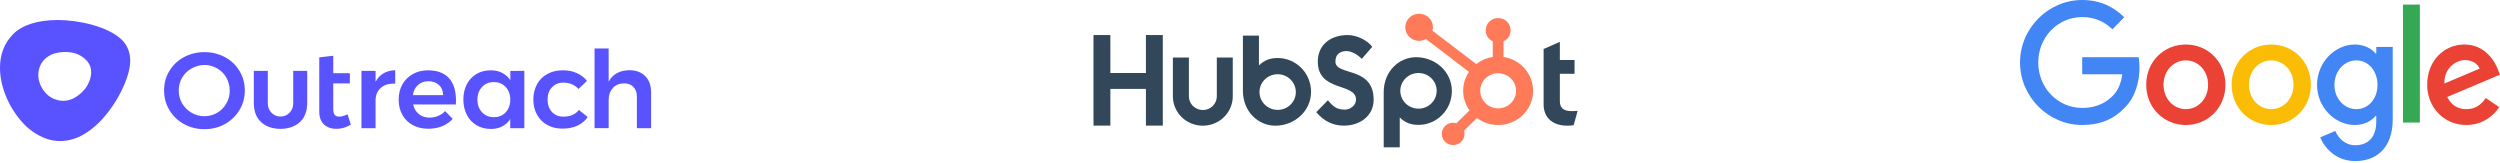 <svg width="599" height="39" viewBox="0 0 599 39" fill="none" xmlns="http://www.w3.org/2000/svg">
<path d="M154.622 18.257C155.532 19.206 156 20.488 156 22.129V30.719H152.594V23.103C152.594 22.155 152.308 21.385 151.762 20.821C151.216 20.257 150.462 19.975 149.5 19.975C148.382 20.001 147.472 20.36 146.822 21.103C146.172 21.847 145.834 22.77 145.834 23.924V30.693H142.454V11.616H145.834V19.565C146.796 17.77 148.46 16.847 150.852 16.821C152.438 16.847 153.686 17.308 154.622 18.257ZM134.966 19.796C133.848 19.796 132.938 20.18 132.236 20.924C131.534 21.667 131.196 22.667 131.196 23.847C131.196 25.078 131.56 26.078 132.236 26.821C132.938 27.565 133.848 27.95 134.966 27.95C136.63 27.95 137.878 27.411 138.71 26.334L140.816 28.052C140.192 28.95 139.334 29.642 138.346 30.103C137.332 30.59 136.136 30.821 134.784 30.821C133.406 30.821 132.21 30.539 131.144 29.95C130.104 29.385 129.246 28.539 128.674 27.488C128.076 26.437 127.79 25.232 127.79 23.847C127.79 22.462 128.102 21.232 128.674 20.18C129.246 19.129 130.104 18.283 131.17 17.719C132.236 17.129 133.458 16.847 134.836 16.847C136.11 16.847 137.228 17.052 138.216 17.514C139.204 17.975 140.01 18.565 140.634 19.385L138.606 21.308C137.67 20.308 136.448 19.796 134.966 19.796ZM125.632 16.975V30.719H122.252V28.539C121.784 29.283 121.108 29.873 120.328 30.283C119.548 30.693 118.638 30.898 117.624 30.898C116.298 30.898 115.154 30.59 114.166 30.001C113.178 29.411 112.398 28.59 111.852 27.514C111.306 26.437 111.02 25.206 111.02 23.821C111.02 22.462 111.306 21.232 111.852 20.18C112.398 19.129 113.178 18.308 114.166 17.719C115.154 17.129 116.298 16.847 117.598 16.847C118.612 16.847 119.522 17.052 120.328 17.462C121.108 17.873 121.784 18.462 122.278 19.206V17.001L125.632 16.975ZM121.03 27.052C121.732 26.385 122.148 25.488 122.252 24.36V23.385C122.148 22.283 121.732 21.385 121.03 20.693C120.328 20.026 119.418 19.667 118.326 19.667C117.156 19.667 116.22 20.052 115.492 20.847C114.764 21.616 114.4 22.642 114.374 23.873C114.4 25.103 114.764 26.103 115.492 26.898C116.22 27.667 117.156 28.078 118.326 28.078C119.418 28.078 120.328 27.744 121.03 27.052ZM107.588 18.744C108.706 20.001 109.252 21.744 109.252 24.026C109.252 24.462 109.252 24.796 109.226 25.026H98.982C99.216 26.001 99.658 26.77 100.36 27.334C101.062 27.898 101.92 28.18 102.934 28.18C103.636 28.18 104.338 28.052 104.962 27.77C105.612 27.514 106.184 27.129 106.652 26.616L108.472 28.488C107.77 29.257 106.912 29.847 105.95 30.232C104.962 30.642 103.844 30.847 102.648 30.847C101.218 30.847 99.97 30.565 98.904 29.975C97.838 29.411 96.98 28.565 96.408 27.514C95.81 26.462 95.524 25.257 95.524 23.873C95.524 22.514 95.81 21.283 96.408 20.232C96.98 19.18 97.864 18.334 98.904 17.744C99.97 17.155 101.192 16.847 102.57 16.847C104.806 16.873 106.47 17.488 107.588 18.744ZM106.184 22.77C106.158 21.77 105.82 20.95 105.17 20.36C104.52 19.77 103.688 19.462 102.622 19.462C101.634 19.462 100.802 19.77 100.152 20.36C99.476 20.95 99.086 21.77 98.93 22.796H106.184V22.77ZM91.884 17.565C92.69 17.103 93.626 16.847 94.692 16.821V20.052C93.262 19.975 92.118 20.283 91.26 21.052C90.402 21.796 89.986 22.796 89.986 24.078V30.719H86.606V16.975H89.986V19.616C90.428 18.719 91.078 18.052 91.884 17.565ZM84.058 29.873C82.94 30.539 81.796 30.873 80.574 30.873C79.378 30.873 78.39 30.514 77.636 29.821C76.882 29.129 76.492 28.103 76.492 26.744V13.744L79.846 13.36V17.539H83.824V19.975H79.846V26.18C79.846 26.821 79.976 27.257 80.21 27.539C80.444 27.796 80.808 27.95 81.302 27.95C81.822 27.95 82.472 27.77 83.278 27.385L84.058 29.873ZM70.252 16.975H73.606V24.693C73.606 29.18 70.434 30.873 67.21 30.873C63.986 30.873 60.814 29.206 60.814 24.693V16.975H64.168V24.796C64.168 26.514 65.468 27.924 67.21 27.924C68.952 27.924 70.252 26.514 70.252 24.796V16.975ZM53.898 13.693C55.354 14.462 56.55 15.616 57.382 17.001C58.24 18.411 58.656 19.975 58.656 21.667C58.656 23.385 58.24 24.95 57.382 26.36C56.55 27.77 55.328 28.924 53.898 29.719C52.416 30.539 50.778 30.95 48.984 30.95C47.19 30.95 45.552 30.539 44.07 29.719C42.614 28.924 41.418 27.77 40.586 26.36C39.728 24.95 39.312 23.385 39.312 21.667C39.312 19.95 39.728 18.385 40.586 17.001C41.418 15.616 42.64 14.462 44.07 13.693C45.552 12.898 47.19 12.488 48.984 12.488C50.778 12.488 52.416 12.898 53.898 13.693ZM45.916 16.385C44.98 16.924 44.2 17.667 43.654 18.59C43.108 19.514 42.822 20.565 42.822 21.693C42.822 22.821 43.108 23.873 43.654 24.796C44.2 25.719 44.98 26.488 45.916 27.026C46.852 27.565 47.892 27.847 48.984 27.847C50.05 27.847 51.116 27.565 52.026 27.026C52.962 26.488 53.716 25.719 54.236 24.796C54.782 23.847 55.068 22.77 55.042 21.693C55.042 20.565 54.756 19.539 54.236 18.59C53.716 17.667 52.936 16.898 52.026 16.385C51.116 15.847 50.05 15.565 48.984 15.565C47.944 15.565 46.878 15.847 45.916 16.385ZM13.858 4.796C18.642 4.796 25.844 6.257 29.224 9.565C30.082 10.411 31.2 12.052 31.2 14.488C31.2 18.796 27.69 25.385 23.842 29.232C21.84 31.206 18.668 33.796 14.378 33.796C10.192 33.796 6.994 30.975 6.084 30.078C2.548 26.565 0 21.257 0 16.283C0 13.155 0.91 10.411 3.198 8.129C5.33 6.001 8.996 4.796 13.858 4.796ZM19.786 21.95C21.398 20.36 21.84 18.385 21.84 17.308C21.84 16.514 21.632 15.36 20.644 14.385C19.11 12.873 17.446 12.462 15.6 12.462C13.286 12.462 11.726 13.18 10.686 14.206C9.88 15.001 9.178 16.257 9.178 18.026C9.178 19.796 10.114 21.488 11.154 22.514C12.116 23.462 13.598 24.155 15.132 24.155C16.666 24.155 18.174 23.539 19.786 21.95Z" fill="#5952FF"/>
<path d="M274.562 8.399V17.489H266.044V8.399H262V30.097H266.044V21.302H274.562V30.097H278.606V8.399H274.562Z" fill="#33475B"/>
<path d="M291.549 23.083C291.549 23.953 291.196 24.787 290.569 25.402C289.941 26.017 289.09 26.362 288.203 26.362C287.316 26.362 286.465 26.017 285.837 25.402C285.21 24.787 284.858 23.953 284.858 23.083V13.789H281.021V23.083C281.021 24.948 281.777 26.737 283.123 28.055C284.468 29.374 286.293 30.115 288.196 30.115C290.099 30.115 291.924 29.374 293.269 28.055C294.615 26.737 295.371 24.948 295.371 23.083V13.789H291.549V23.083Z" fill="#33475B"/>
<path d="M319.97 14.747C319.97 12.842 321.256 12.238 322.665 12.238C323.8 12.238 325.3 13.085 326.281 14.112L328.794 11.211C327.539 9.548 324.995 8.399 322.913 8.399C318.752 8.399 315.742 10.787 315.742 14.747C315.742 22.093 324.904 19.763 324.904 23.873C324.904 25.142 323.648 26.262 322.209 26.262C319.941 26.262 319.206 25.175 318.163 24.025L315.375 26.866C317.159 29.012 319.358 30.101 321.993 30.101C325.946 30.101 329.127 27.683 329.127 23.905C329.127 15.749 319.964 18.283 319.964 14.747" fill="#33475B"/>
<path d="M376.651 26.631C374.384 26.631 373.74 25.67 373.74 24.198V17.683H377.263V14.382H373.74V10.026L369.85 11.737V25.008C369.85 28.402 372.24 30.113 375.517 30.113C376.031 30.122 376.545 30.082 377.051 29.992L378 26.569C377.572 26.598 377.081 26.627 376.651 26.627" fill="#33475B"/>
<path d="M306.15 13.898C304.25 13.898 302.924 14.438 301.642 15.671V8.529H297.8V21.767C297.8 26.722 301.456 30.117 305.563 30.117C310.12 30.117 314.129 26.662 314.129 22.009C314.129 17.415 310.44 13.9 306.15 13.9V13.898ZM306.126 26.328C305.264 26.328 304.421 26.078 303.704 25.608C302.987 25.139 302.429 24.471 302.099 23.691C301.769 22.91 301.682 22.051 301.851 21.223C302.019 20.394 302.434 19.633 303.044 19.035C303.653 18.438 304.43 18.031 305.276 17.866C306.121 17.701 306.998 17.786 307.794 18.109C308.591 18.432 309.271 18.98 309.75 19.683C310.229 20.385 310.485 21.211 310.485 22.056C310.485 23.189 310.026 24.276 309.208 25.077C308.391 25.878 307.282 26.328 306.126 26.328Z" fill="#33475B"/>
<path d="M347.866 21.811C347.866 17.151 343.866 13.704 339.301 13.704C335.193 13.704 331.538 17.098 331.538 22.054V35.3H335.38V28.148C336.66 29.379 337.987 29.921 339.885 29.921C344.175 29.921 347.864 26.408 347.864 21.811H347.866ZM344.229 21.765C344.229 22.61 343.973 23.436 343.494 24.138C343.015 24.841 342.334 25.388 341.538 25.712C340.741 26.035 339.865 26.119 339.019 25.955C338.173 25.79 337.397 25.383 336.787 24.785C336.177 24.188 335.762 23.427 335.594 22.598C335.426 21.769 335.512 20.91 335.842 20.13C336.172 19.349 336.731 18.682 337.448 18.212C338.165 17.743 339.007 17.493 339.869 17.493C341.026 17.493 342.134 17.943 342.952 18.744C343.769 19.545 344.229 20.632 344.229 21.765Z" fill="#33475B"/>
<path d="M360.241 13.644V9.9C360.745 9.669 361.173 9.302 361.473 8.842C361.773 8.382 361.934 7.848 361.937 7.302V7.214C361.935 6.451 361.624 5.72 361.074 5.18C360.523 4.641 359.777 4.337 358.998 4.335H358.909C358.13 4.337 357.384 4.641 356.834 5.18C356.283 5.72 355.973 6.451 355.971 7.214V7.302C355.973 7.848 356.134 8.382 356.434 8.842C356.734 9.302 357.162 9.669 357.667 9.9V13.644C356.215 13.861 354.848 14.451 353.704 15.353L343.214 7.354C343.289 7.09 343.329 6.818 343.333 6.544C343.334 5.902 343.14 5.273 342.777 4.739C342.413 4.204 341.896 3.787 341.29 3.541C340.685 3.294 340.019 3.229 339.375 3.353C338.732 3.478 338.141 3.787 337.677 4.241C337.213 4.694 336.897 5.273 336.768 5.903C336.639 6.533 336.704 7.186 336.954 7.78C337.204 8.374 337.629 8.882 338.173 9.24C338.718 9.597 339.359 9.788 340.014 9.789C340.59 9.787 341.155 9.636 341.653 9.352L351.966 17.221C351.037 18.594 350.553 20.21 350.576 21.858C350.599 23.506 351.128 25.108 352.095 26.456L348.956 29.532C348.704 29.454 348.442 29.412 348.178 29.408C347.639 29.408 347.112 29.564 346.664 29.858C346.216 30.151 345.867 30.568 345.661 31.056C345.454 31.544 345.401 32.081 345.506 32.599C345.611 33.117 345.87 33.593 346.251 33.966C346.632 34.339 347.118 34.594 347.646 34.697C348.175 34.8 348.723 34.747 349.22 34.545C349.718 34.343 350.144 34.001 350.443 33.561C350.742 33.122 350.902 32.606 350.902 32.078C350.899 31.819 350.856 31.562 350.775 31.315L353.88 28.272C354.894 29.031 356.071 29.552 357.321 29.797C358.572 30.042 359.863 30.004 361.096 29.685C362.33 29.366 363.472 28.776 364.437 27.958C365.402 27.141 366.163 26.118 366.663 24.968C367.163 23.818 367.388 22.572 367.322 21.323C367.255 20.075 366.899 18.858 366.279 17.766C365.659 16.674 364.793 15.734 363.747 15.02C362.7 14.305 361.501 13.835 360.241 13.644ZM358.955 25.959C358.105 25.959 357.275 25.712 356.568 25.25C355.862 24.787 355.311 24.13 354.986 23.36C354.661 22.591 354.576 21.744 354.741 20.928C354.907 20.111 355.316 19.361 355.917 18.772C356.518 18.183 357.283 17.782 358.117 17.62C358.95 17.458 359.814 17.541 360.599 17.86C361.383 18.178 362.054 18.718 362.526 19.41C362.998 20.103 363.25 20.916 363.25 21.749C363.25 22.866 362.798 23.937 361.992 24.726C361.187 25.516 360.094 25.959 358.955 25.959Z" fill="#FF7A59"/>
<path d="M533.21 20.309C533.21 25.861 528.95 29.952 523.721 29.952C518.493 29.952 514.232 25.861 514.232 20.309C514.232 14.717 518.493 10.665 523.721 10.665C528.95 10.665 533.21 14.717 533.21 20.309ZM529.057 20.309C529.057 16.839 526.587 14.465 523.721 14.465C520.856 14.465 518.386 16.839 518.386 20.309C518.386 23.744 520.856 26.152 523.721 26.152C526.587 26.152 529.057 23.739 529.057 20.309Z" fill="#EA4335"/>
<path d="M553.681 20.309C553.681 25.861 549.421 29.952 544.192 29.952C538.964 29.952 534.703 25.861 534.703 20.309C534.703 14.722 538.964 10.665 544.192 10.665C549.421 10.665 553.681 14.717 553.681 20.309ZM549.527 20.309C549.527 16.839 547.058 14.465 544.192 14.465C541.326 14.465 538.857 16.839 538.857 20.309C538.857 23.744 541.326 26.152 544.192 26.152C547.058 26.152 549.527 23.739 549.527 20.309Z" fill="#FBBC05"/>
<path d="M573.299 11.248V28.561C573.299 35.683 569.179 38.591 564.309 38.591C559.724 38.591 556.965 35.465 555.924 32.909L559.541 31.374C560.185 32.944 561.763 34.796 564.304 34.796C567.422 34.796 569.354 32.835 569.354 29.143V27.757H569.209C568.279 28.926 566.488 29.948 564.228 29.948C559.498 29.948 555.165 25.748 555.165 20.343C555.165 14.9 559.498 10.665 564.228 10.665C566.484 10.665 568.275 11.687 569.209 12.822H569.354V11.252H573.299V11.248ZM569.648 20.343C569.648 16.948 567.426 14.465 564.599 14.465C561.733 14.465 559.332 16.948 559.332 20.343C559.332 23.704 561.733 26.152 564.599 26.152C567.426 26.152 569.648 23.704 569.648 20.343Z" fill="#4285F4"/>
<path d="M579.802 1.1V29.361H575.751V1.1H579.802Z" fill="#34A853"/>
<path d="M595.592 23.483L598.816 25.674C597.775 27.244 595.267 29.948 590.934 29.948C585.561 29.948 581.548 25.713 581.548 20.304C581.548 14.57 585.595 10.661 590.47 10.661C595.378 10.661 597.779 14.643 598.564 16.796L598.995 17.891L586.35 23.23C587.318 25.165 588.823 26.152 590.934 26.152C593.05 26.152 594.517 25.091 595.592 23.483ZM585.668 20.013L594.12 16.435C593.655 15.23 592.257 14.391 590.61 14.391C588.499 14.391 585.561 16.291 585.668 20.013Z" fill="#EA4335"/>
<path d="M498.897 17.8V13.709H512.42C512.552 14.422 512.62 15.265 512.62 16.178C512.62 19.248 511.797 23.044 509.145 25.748C506.565 28.487 503.268 29.948 498.901 29.948C490.806 29.948 484 23.226 484 14.974C484 6.722 490.806 0 498.901 0C503.379 0 506.569 1.791 508.966 4.126L506.134 7.013C504.415 5.37 502.087 4.091 498.897 4.091C492.986 4.091 488.363 8.948 488.363 14.974C488.363 21 492.986 25.857 498.897 25.857C502.731 25.857 504.914 24.287 506.313 22.861C507.447 21.704 508.194 20.052 508.488 17.796L498.897 17.8Z" fill="#4285F4"/>
</svg>
